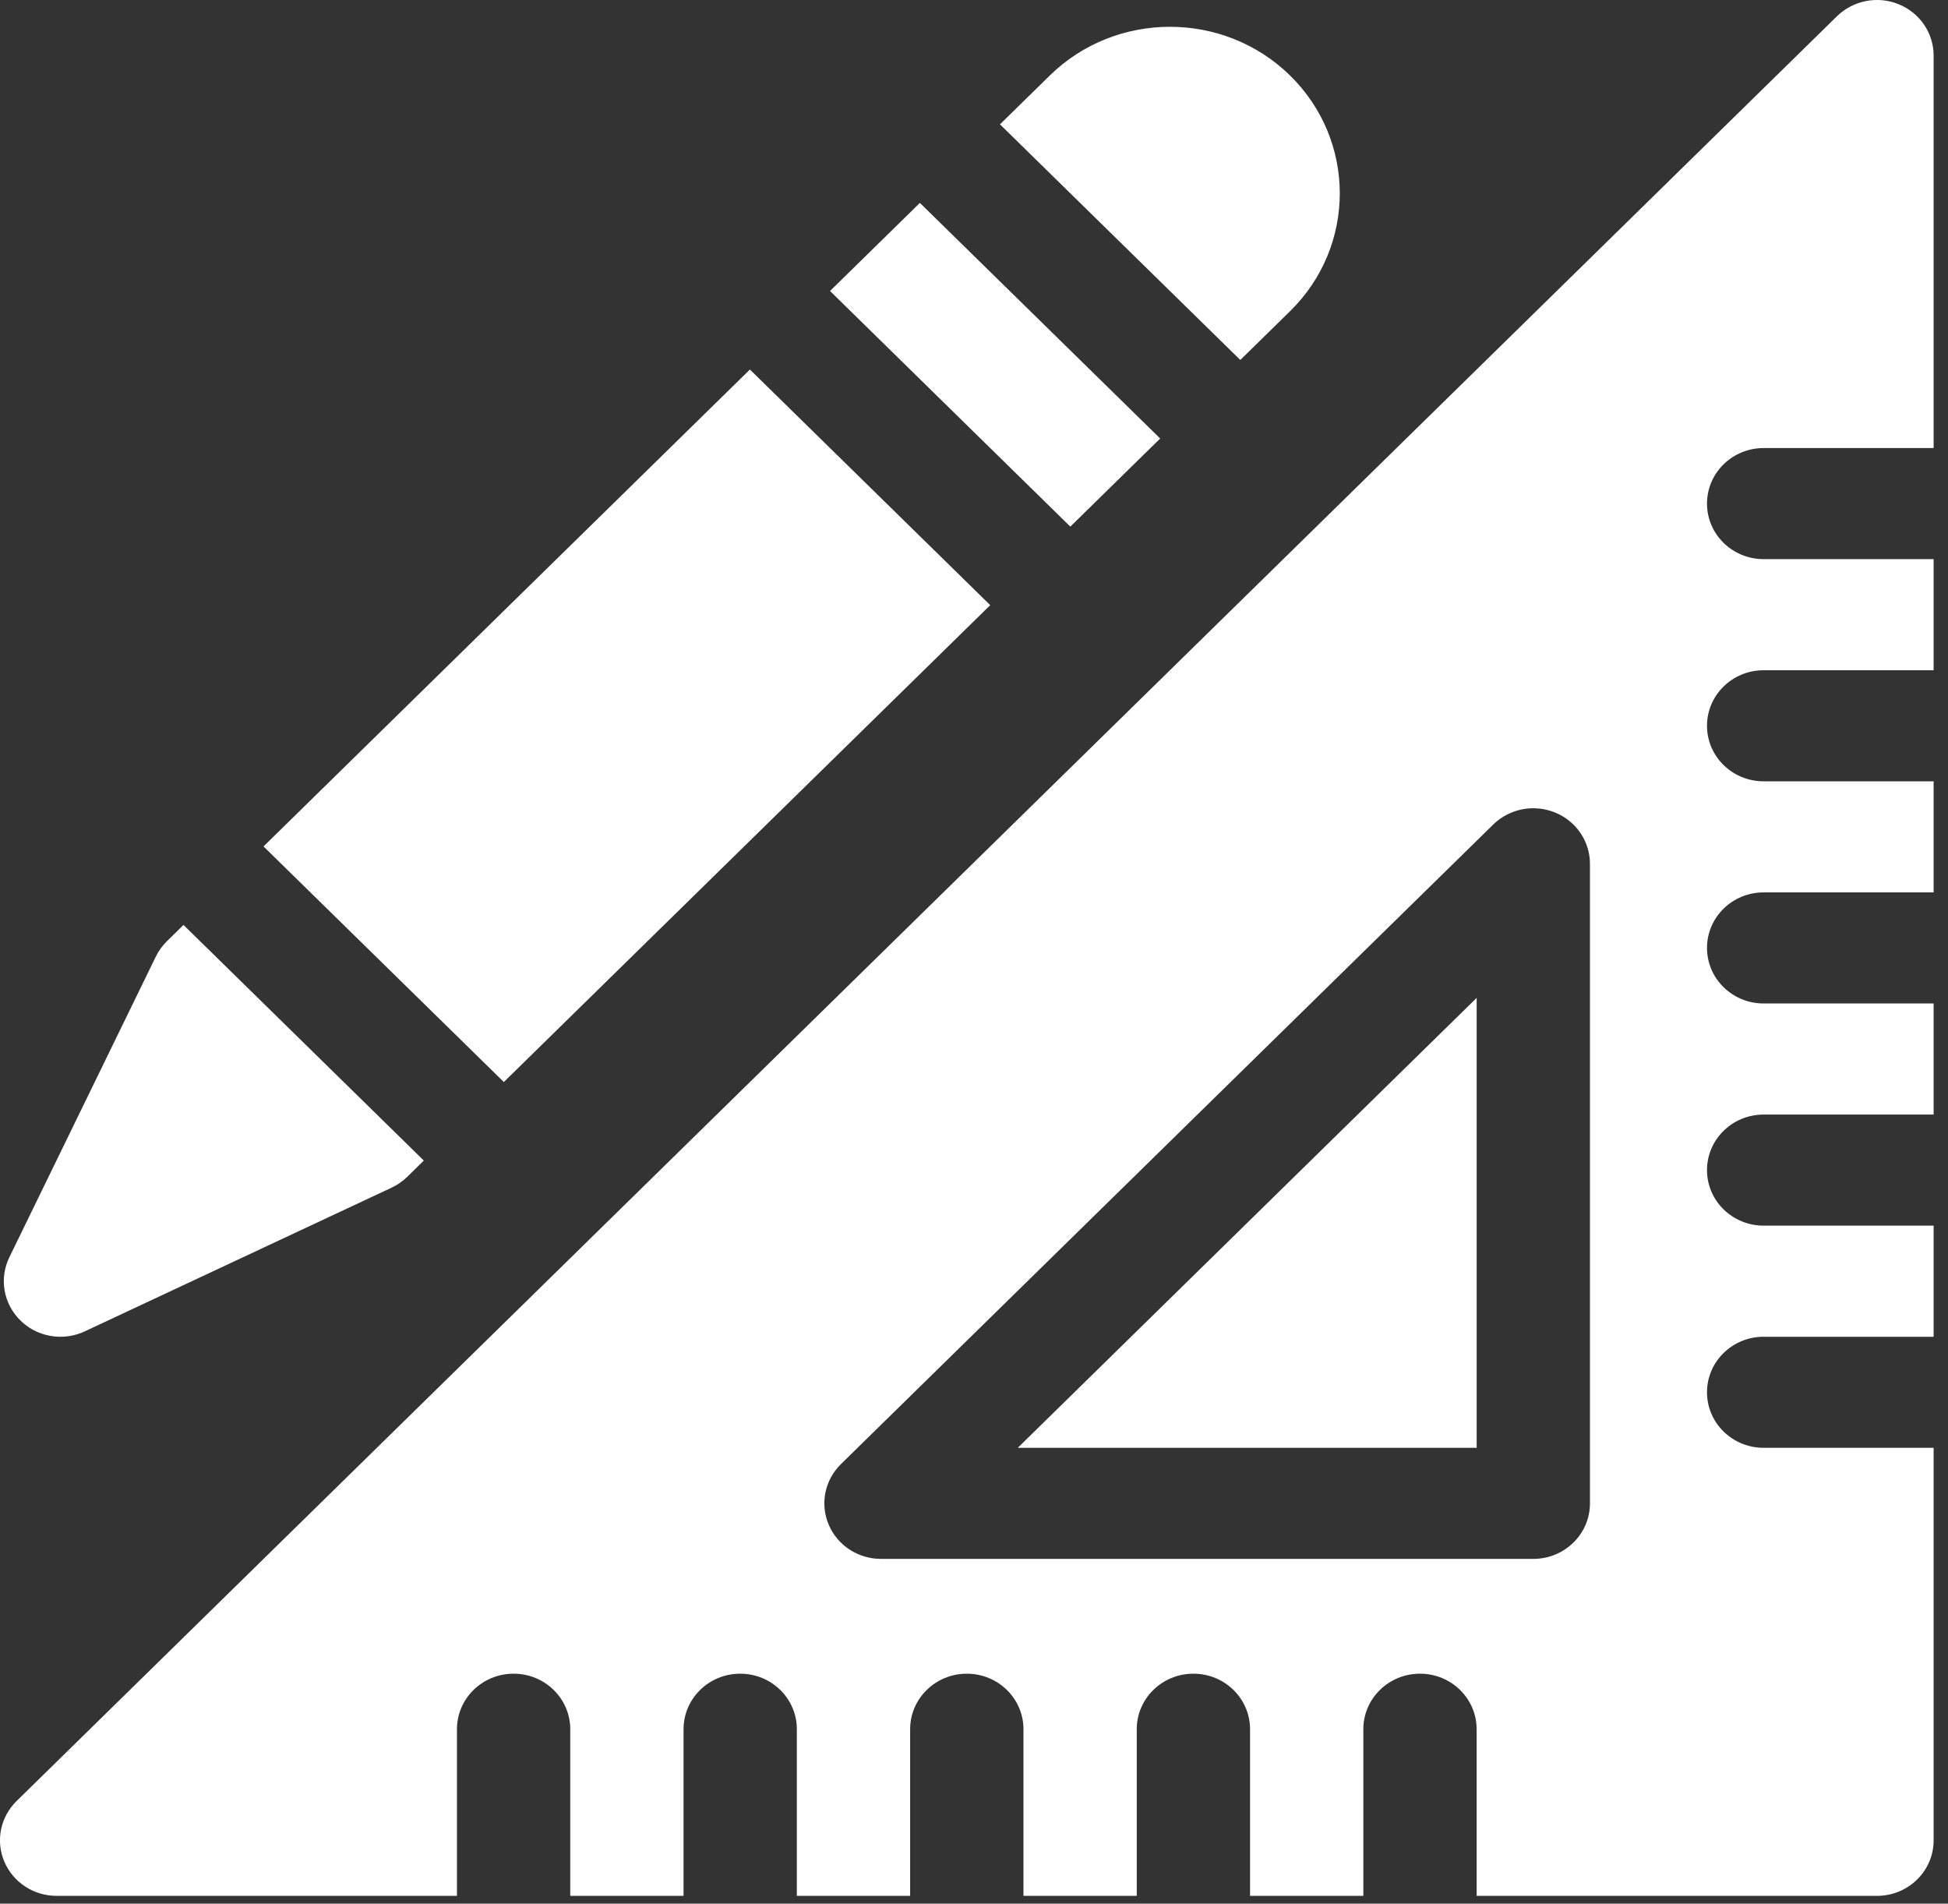 <svg xmlns="http://www.w3.org/2000/svg" width="87" height="85" fill="none" viewBox="0 0 87 85"><rect x="0" y="0" width="87" height="85" fill="#333333" stroke="none"/><g clip-path="url(#clip0)"><path fill="#fff" d="M65.95 64.647V44.557L45.455 64.647H65.95Z"/><path fill="#fff" d="M78.767 20.006H86.358V2.481C86.358 1.478 85.743 0.572 84.796 0.189C83.85 -0.198 82.763 0.02 82.039 0.727L0.741 80.419C0.017 81.129 -0.201 82.195 0.192 83.122C0.583 84.05 1.506 84.653 2.53 84.653H20.408V77.213C20.408 75.842 21.54 74.733 22.938 74.733C24.337 74.733 25.468 75.842 25.468 77.213V84.653H30.528V77.213C30.528 75.842 31.66 74.733 33.058 74.733C34.457 74.733 35.588 75.842 35.588 77.213V84.653H40.648V77.213C40.648 75.842 41.78 74.733 43.179 74.733C44.577 74.733 45.709 75.842 45.709 77.213V84.653H50.769V77.213C50.769 75.842 51.9 74.733 53.299 74.733C54.697 74.733 55.829 75.842 55.829 77.213V84.653H60.888V77.213C60.888 75.842 62.02 74.733 63.418 74.733C64.817 74.733 65.948 75.842 65.948 77.213V84.653H83.827C85.226 84.653 86.358 83.544 86.358 82.173V64.647H78.767C77.369 64.647 76.237 63.538 76.237 62.168C76.237 60.797 77.369 59.688 78.767 59.688H86.358V54.727H78.767C77.369 54.727 76.237 53.618 76.237 52.247C76.237 50.876 77.369 49.767 78.767 49.767H86.358V44.807H78.767C77.369 44.807 76.237 43.697 76.237 42.327C76.237 40.956 77.369 39.847 78.767 39.847H86.358V34.887H78.767C77.369 34.887 76.237 33.778 76.237 32.407C76.237 31.036 77.369 29.927 78.767 29.927H86.358V24.966H78.767C77.369 24.966 76.237 23.858 76.237 22.486C76.237 21.116 77.369 20.006 78.767 20.006ZM71.009 67.127C71.009 68.498 69.877 69.607 68.479 69.607H39.347C38.323 69.607 37.4 69.004 37.01 68.077C36.616 67.149 36.834 66.084 37.558 65.374L66.69 36.816C67.416 36.107 68.499 35.894 69.448 36.279C70.394 36.661 71.009 37.568 71.009 38.57V67.127Z"/><path fill="#fff" d="M11.769 37.794L33.492 16.5L44.225 27.021L22.502 48.314L11.769 37.794Z"/><path fill="#fff" d="M37.07 12.993L41.083 9.06L51.815 19.58L47.802 23.514L37.07 12.993Z"/><path fill="#fff" d="M2.7 59.688C3.071 59.688 3.442 59.608 3.79 59.445L17.487 53.032C17.747 52.911 17.984 52.746 18.187 52.548L18.928 51.821L8.195 41.3L7.454 42.027C7.251 42.226 7.084 42.458 6.96 42.712L0.417 56.14C-0.044 57.087 0.153 58.218 0.912 58.961C1.396 59.438 2.043 59.688 2.7 59.688Z"/><path fill="#fff" d="M57.617 13.894C60.576 10.992 60.576 6.274 57.617 3.373C54.656 0.471 49.843 0.471 46.884 3.373L44.66 5.552L55.393 16.073L57.617 13.894Z"/></g><defs><clipPath id="clip0"><rect width="86.359" height="84.653" fill="#fff"/></clipPath></defs></svg>